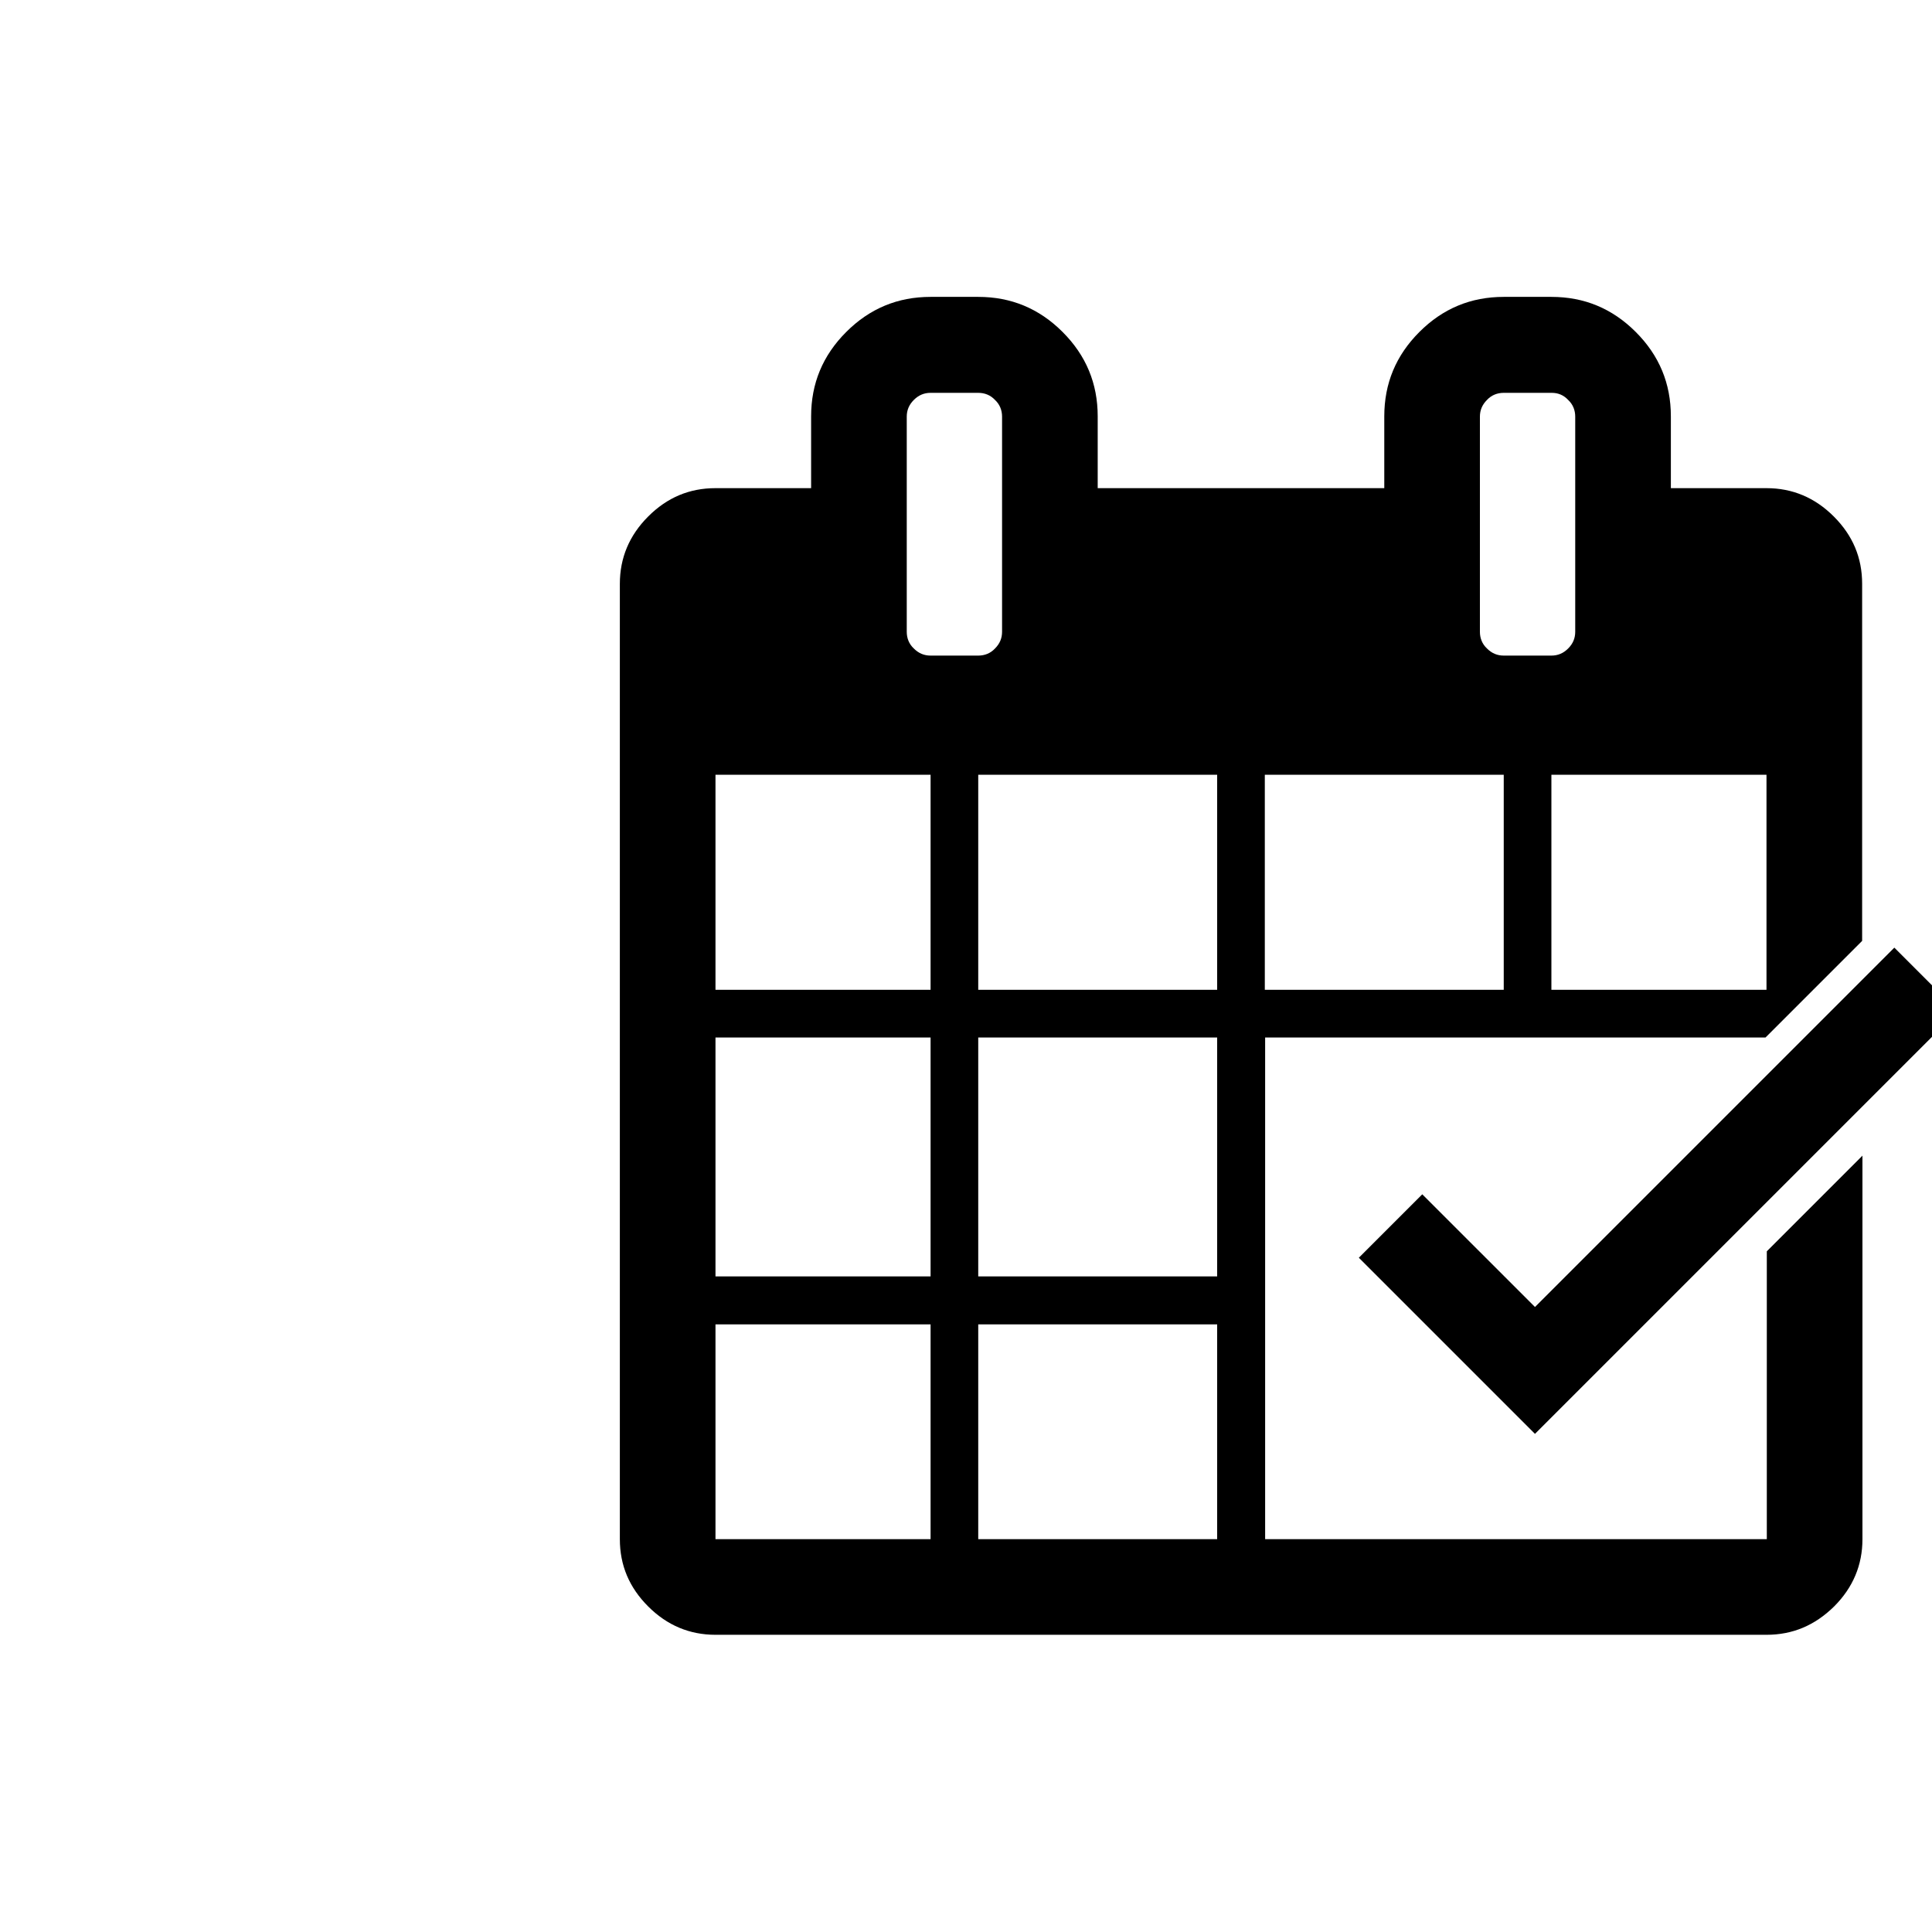 <?xml version="1.0" encoding="utf-8"?>
<!-- Generator: Adobe Illustrator 25.0.1, SVG Export Plug-In . SVG Version: 6.00 Build 0)  -->
<svg version="1.0" id="katman_1" xmlns="http://www.w3.org/2000/svg" xmlns:xlink="http://www.w3.org/1999/xlink" x="0px" y="0px"
	 viewBox="0 0 600 600" style="
	 margin-left: -15%;enable-background:new 0 0 800 600;" xml:space="preserve">
<style type="text/css">
	.st0{fill-rule:evenodd;clip-rule:evenodd;}
</style>
<path class="st0" d="M548.6,507.7H222.2c-8,0-15-2.9-20.9-8.8c-5.9-5.9-8.8-12.8-8.8-20.9V181.3c0-8,2.9-15,8.8-20.9
	c5.9-5.9,12.8-8.8,20.9-8.8h29.7v-22.3c0-10.2,3.6-18.9,10.9-26.2c7.3-7.3,16-10.9,26.2-10.9h14.8c10.2,0,18.9,3.6,26.2,10.9
	c7.3,7.3,10.9,16,10.9,26.2v22.3h89v-22.3c0-10.2,3.6-18.9,10.9-26.2c7.3-7.3,16-10.9,26.2-10.9h14.8c10.2,0,18.9,3.6,26.2,10.9
	c7.3,7.3,10.9,16,10.9,26.2v22.3h29.7c8,0,15,2.9,20.9,8.8c5.9,5.9,8.8,12.8,8.8,20.9v110.9l-30,30H392.9V478h155.8v-89.4l29.7-29.7
	V478c0,8-2.9,15-8.8,20.9C563.6,504.8,556.7,507.7,548.6,507.7z M378,411.3h-74.2V478H378V411.3z M289,411.3h-66.8V478H289V411.3z
	 M476.7,405.9l111.6-111.6L608,314L476.7,445.3L422,390.6l19.7-19.7C441.7,370.9,476.7,405.9,476.7,405.9z M378,322.2h-74.2v74.2
	H378V322.2z M289,322.2h-66.8v74.2H289V322.2z M548.6,240.6h-66.8v66.8h66.8V240.6z M467,240.6h-74.2v66.8H467V240.6z M378,240.6
	h-74.2v66.8H378V240.6z M289,240.6h-66.8v66.8H289V240.6z M481.9,122H467c-2,0-3.8,0.7-5.2,2.2c-1.5,1.5-2.2,3.2-2.2,5.2v66.8
	c0,2,0.7,3.8,2.2,5.2c1.5,1.5,3.2,2.2,5.2,2.2h14.8c2,0,3.7-0.7,5.2-2.2c1.5-1.5,2.2-3.2,2.2-5.2v-66.8c0-2-0.7-3.8-2.2-5.2
	C485.6,122.7,483.9,122,481.9,122z M303.8,122H289c-2,0-3.7,0.7-5.2,2.2c-1.5,1.5-2.2,3.2-2.2,5.2v66.8c0,2,0.7,3.8,2.2,5.2
	c1.5,1.5,3.2,2.2,5.2,2.2h14.8c2,0,3.8-0.7,5.2-2.2c1.5-1.5,2.2-3.2,2.2-5.2v-66.8c0-2-0.7-3.8-2.2-5.2
	C307.6,122.7,305.8,122,303.8,122z"/>
</svg>
